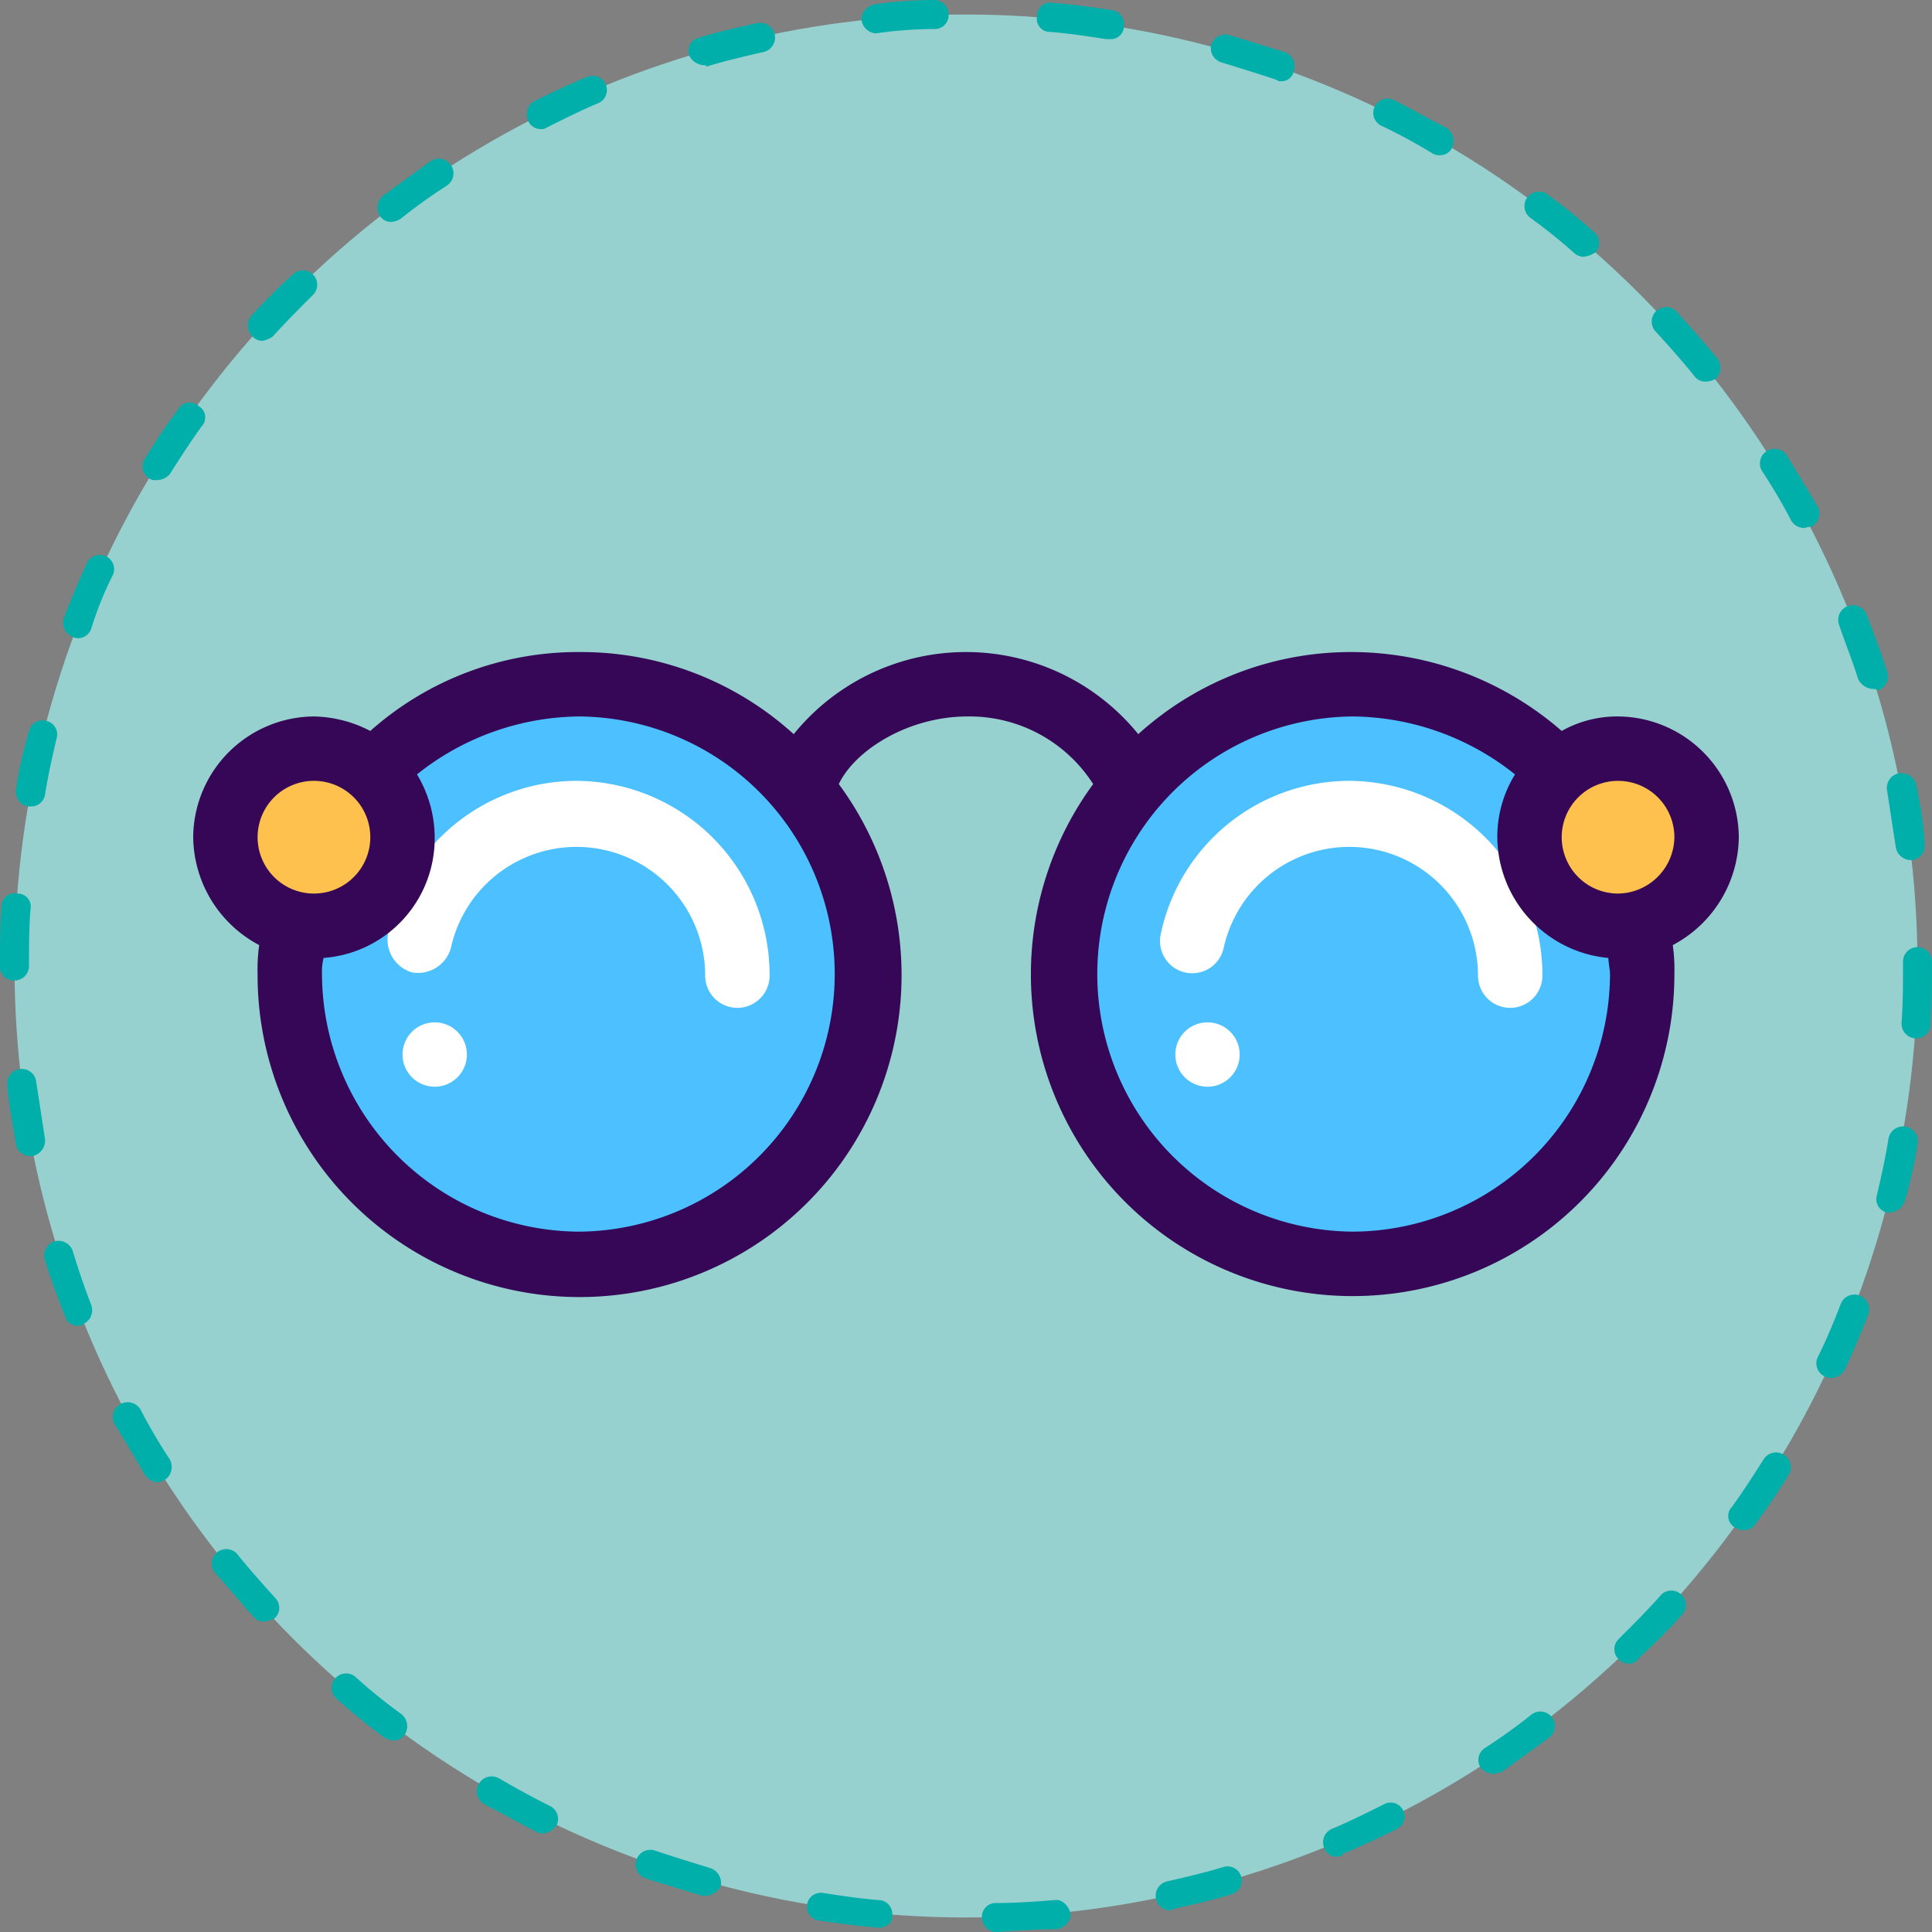 <svg xmlns="http://www.w3.org/2000/svg" viewBox="5650 980 80 80">
  <rect x="5650" y="980" width="80" height="80" fill="#808080" stroke="none"/>
  <defs>
    <style>
      .cls-1 {
        fill: #96d1cf;
      }

      .cls-2 {
        fill: #01afaa;
      }

      .cls-3 {
        fill: #4dc1ff;
      }

      .cls-4 {
        fill: #fff;
      }

      .cls-5 {
        fill: #ffc14d;
      }

      .cls-6 {
        fill: #350756;
      }
    </style>
  </defs>
  <g id="Group_4692" data-name="Group 4692" transform="translate(5610 930)">
    <g id="Group_4671" data-name="Group 4671" transform="translate(40 50)">
      <g id="Group_878" data-name="Group 878" transform="translate(0 0)">
        <g id="Group_876" data-name="Group 876" transform="translate(0.601 0.601)">
          <circle id="Ellipse_124" data-name="Ellipse 124" class="cls-1" cx="39.399" cy="39.399" r="39.399"/>
        </g>
        <g id="Group_877" data-name="Group 877">
          <path id="Path_1617" data-name="Path 1617" class="cls-2" d="M41.261,80a.6.6,0,0,1-.6-.6.567.567,0,0,1,.6-.6c.781,0,1.622-.06,2.4-.12.3-.06.6.24.661.541s-.24.6-.541.661c-.841,0-1.682.06-2.523.12ZM36.4,79.82h0c-.841-.06-1.682-.18-2.523-.3a.578.578,0,0,1,.18-1.141c.781.12,1.562.24,2.342.3a.573.573,0,0,1,.541.661C37,79.58,36.7,79.82,36.4,79.82ZM48.468,79.1a.585.585,0,0,1-.6-.48.608.608,0,0,1,.48-.721c.781-.18,1.562-.36,2.342-.6a.59.59,0,0,1,.3,1.141c-.781.24-1.562.42-2.4.6C48.529,79.1,48.529,79.1,48.468,79.1Zm-19.219-.6h-.18l-2.342-.721a.608.608,0,1,1,.42-1.141c.721.24,1.5.48,2.282.721a.652.652,0,0,1,.42.721A.723.723,0,0,1,29.249,78.5Zm26.126-1.622a.525.525,0,0,1-.541-.36.6.6,0,0,1,.3-.781c.721-.3,1.441-.661,2.162-1.021a.578.578,0,1,1,.541,1.021c-.721.36-1.5.721-2.222,1.021C55.556,76.877,55.5,76.877,55.375,76.877Zm-32.913-.961a.361.361,0,0,1-.24-.06c-.721-.36-1.441-.781-2.162-1.141a.618.618,0,0,1,.6-1.081c.721.42,1.381.781,2.1,1.141a.6.6,0,0,1,.3.781A.731.731,0,0,1,22.462,75.916ZM61.8,73.453a.741.741,0,0,1-.48-.24.591.591,0,0,1,.18-.841,22.29,22.29,0,0,0,1.922-1.381.6.6,0,1,1,.721.961l-1.982,1.441C62.042,73.393,61.922,73.453,61.8,73.453ZM16.276,72.072a.854.854,0,0,1-.36-.12,24.21,24.21,0,0,1-1.922-1.562.6.6,0,1,1,.781-.9,22.6,22.6,0,0,0,1.862,1.5.646.646,0,0,1,.12.841A.546.546,0,0,1,16.276,72.072Zm51.171-3.183a.545.545,0,0,1-.42-.18.581.581,0,0,1,0-.841c.541-.541,1.141-1.141,1.682-1.742a.6.6,0,1,1,.9.781,23.827,23.827,0,0,1-1.742,1.742A.453.453,0,0,1,67.447,68.889ZM10.931,67.147a.545.545,0,0,1-.42-.18c-.541-.6-1.081-1.261-1.622-1.862a.6.6,0,0,1,.961-.721c.48.6,1.021,1.2,1.562,1.8a.584.584,0,0,1-.06.841A1.528,1.528,0,0,1,10.931,67.147Zm61.261-3.784a.854.854,0,0,1-.36-.12.539.539,0,0,1-.12-.841c.48-.661.9-1.321,1.321-1.982a.608.608,0,1,1,1.021.661,24.307,24.307,0,0,1-1.381,2.042A.546.546,0,0,1,72.192,63.363ZM6.547,61.381a.717.717,0,0,1-.541-.3c-.42-.721-.841-1.441-1.261-2.1a.618.618,0,0,1,1.081-.6,22.77,22.77,0,0,0,1.2,2.042.647.647,0,0,1-.18.841A1.015,1.015,0,0,1,6.547,61.381ZM75.8,57.057a.361.361,0,0,1-.24-.06.6.6,0,0,1-.3-.781c.36-.721.661-1.441.961-2.222a.608.608,0,0,1,1.141.42c-.3.781-.6,1.5-.961,2.282A.661.661,0,0,1,75.8,57.057ZM3.243,54.895a.525.525,0,0,1-.541-.36c-.3-.781-.6-1.562-.841-2.342a.625.625,0,0,1,.36-.781.625.625,0,0,1,.781.36c.24.781.48,1.5.781,2.282a.625.625,0,0,1-.36.781C3.423,54.895,3.363,54.895,3.243,54.895ZM78.258,50.21h-.12a.57.57,0,0,1-.42-.721c.18-.781.36-1.562.48-2.342a.612.612,0,1,1,1.2.24,17.27,17.27,0,0,1-.541,2.4A.723.723,0,0,1,78.258,50.21Zm-77-2.342a.585.585,0,0,1-.6-.48c-.12-.781-.3-1.622-.36-2.462a.6.6,0,0,1,.541-.661A.6.6,0,0,1,1.5,44.8l.36,2.342a.659.659,0,0,1-.48.721ZM79.339,43h0a.617.617,0,0,1-.6-.661c.06-.781.06-1.562.06-2.4v-.12a.6.6,0,1,1,1.2,0v.12c0,.841,0,1.682-.06,2.462A.6.6,0,0,1,79.339,43ZM.6,40.6A.567.567,0,0,1,0,40v-.06c0-.781,0-1.622.06-2.4A.543.543,0,0,1,.721,37a.543.543,0,0,1,.541.661C1.2,38.438,1.2,39.219,1.2,40A.6.6,0,0,1,.6,40.6Zm78.5-4.985a.639.639,0,0,1-.6-.541l-.36-2.342a.612.612,0,0,1,1.2-.24,16.207,16.207,0,0,1,.36,2.462.6.6,0,0,1-.541.661ZM1.261,33.393h-.12a.623.623,0,0,1-.48-.721,17.268,17.268,0,0,1,.541-2.4.57.57,0,0,1,.721-.42.57.57,0,0,1,.42.721c-.18.781-.36,1.562-.48,2.342A.585.585,0,0,1,1.261,33.393Zm76.276-4.865a.723.723,0,0,1-.6-.42c-.24-.781-.541-1.5-.781-2.222a.608.608,0,1,1,1.141-.42c.3.781.6,1.562.841,2.342a.625.625,0,0,1-.36.781A.454.454,0,0,0,77.538,28.529Zm-74.294-2.1a.454.454,0,0,1-.24-.06.625.625,0,0,1-.36-.781c.3-.781.6-1.5.961-2.282a.592.592,0,0,1,1.081.48,14.341,14.341,0,0,0-.9,2.222A.577.577,0,0,1,3.243,26.426Zm71.471-4.565a.631.631,0,0,1-.541-.3,22.77,22.77,0,0,0-1.2-2.042.608.608,0,0,1,1.021-.661c.42.721.841,1.381,1.261,2.1a.608.608,0,0,1-.24.841A2.6,2.6,0,0,0,74.715,21.862ZM6.486,19.88a.45.45,0,0,1-.3-.06.591.591,0,0,1-.18-.841,24.308,24.308,0,0,1,1.381-2.042.539.539,0,0,1,.841-.12.539.539,0,0,1,.12.841c-.48.661-.9,1.321-1.321,1.982A.734.734,0,0,1,6.486,19.88ZM70.631,15.8a.546.546,0,0,1-.48-.24c-.48-.6-1.021-1.2-1.562-1.8a.6.6,0,1,1,.9-.781c.541.6,1.081,1.2,1.622,1.862a.638.638,0,0,1-.06.841A.868.868,0,0,1,70.631,15.8Zm-59.76-1.682a.635.635,0,0,1-.48-1.021,23.827,23.827,0,0,1,1.742-1.742.595.595,0,0,1,.841.841c-.541.541-1.141,1.141-1.682,1.742A1.272,1.272,0,0,1,10.871,14.114Zm54.715-3.483a.644.644,0,0,1-.36-.12,22.6,22.6,0,0,0-1.862-1.5.6.6,0,0,1,.721-.961A24.21,24.21,0,0,1,66.006,9.61a.584.584,0,0,1,.06.841A1.147,1.147,0,0,1,65.586,10.631ZM16.216,9.189a.546.546,0,0,1-.48-.24.646.646,0,0,1,.12-.841l1.982-1.441A.608.608,0,0,1,18.5,7.688a22.292,22.292,0,0,0-1.922,1.381A.854.854,0,0,1,16.216,9.189ZM59.64,6.426a.541.541,0,0,1-.3-.06,23.431,23.431,0,0,0-2.1-1.141.592.592,0,1,1,.48-1.081c.721.36,1.441.781,2.162,1.141a.665.665,0,0,1,.24.841A.535.535,0,0,1,59.64,6.426ZM22.4,5.345a.577.577,0,0,1-.541-.36A.633.633,0,0,1,22.1,4.2c.721-.36,1.5-.721,2.222-1.021a.592.592,0,0,1,.48,1.081c-.721.3-1.441.661-2.162,1.021A.361.361,0,0,1,22.4,5.345ZM53.033,3.363a.221.221,0,0,1-.18-.06c-.721-.24-1.5-.48-2.282-.721a.618.618,0,0,1-.42-.721.618.618,0,0,1,.721-.42l2.342.721a.625.625,0,0,1,.36.781A.514.514,0,0,1,53.033,3.363ZM29.129,2.7a.723.723,0,0,1-.6-.42.57.57,0,0,1,.42-.721c.781-.24,1.562-.42,2.4-.6a.612.612,0,1,1,.24,1.2c-.781.18-1.562.36-2.342.6C29.249,2.7,29.189,2.7,29.129,2.7ZM45.946,1.622h-.12c-.781-.12-1.562-.24-2.342-.3a.543.543,0,0,1-.541-.661A.543.543,0,0,1,43.6.12c.841.06,1.622.18,2.462.3a.6.6,0,0,1,.48.661A.552.552,0,0,1,45.946,1.622Zm-9.67-.24a.639.639,0,0,1-.6-.541c-.06-.3.24-.6.541-.661A17.62,17.62,0,0,1,38.679,0a.6.6,0,0,1,.6.6.567.567,0,0,1-.6.6,17.454,17.454,0,0,0-2.4.18Z" transform="translate(0 0)"/>
        </g>
      </g>
    </g>
    <g id="icone_studion_aprendiz" transform="translate(48 48)">
      <circle id="Ellipse_431" data-name="Ellipse 431" class="cls-3" cx="12" cy="12" r="12" transform="translate(4 30.333)"/>
      <circle id="Ellipse_432" data-name="Ellipse 432" class="cls-3" cx="12" cy="12" r="12" transform="translate(36 30.333)"/>
      <g id="Group_4679" data-name="Group 4679" transform="translate(8.044 34.333)">
        <path id="Path_2327" data-name="Path 2327" class="cls-4" d="M19.889,37a7.991,7.991,0,0,0-7.8,6.333,1.415,1.415,0,0,0,1,1.6,1.415,1.415,0,0,0,1.6-1,5.327,5.327,0,0,1,10.533,1.133,1.333,1.333,0,0,0,2.667,0A8.038,8.038,0,0,0,19.889,37Z" transform="translate(-12.066 -37)"/>
        <path id="Path_2328" data-name="Path 2328" class="cls-4" d="M67.889,37a7.991,7.991,0,0,0-7.8,6.333,1.334,1.334,0,1,0,2.6.6,5.327,5.327,0,0,1,10.533,1.133,1.333,1.333,0,1,0,2.667,0A8.038,8.038,0,0,0,67.889,37Z" transform="translate(-28.066 -37)"/>
        <circle id="Ellipse_433" data-name="Ellipse 433" class="cls-4" cx="1.333" cy="1.333" r="1.333" transform="translate(0.623 10)"/>
        <circle id="Ellipse_434" data-name="Ellipse 434" class="cls-4" cx="1.333" cy="1.333" r="1.333" transform="translate(32.623 10)"/>
      </g>
      <circle id="Ellipse_435" data-name="Ellipse 435" class="cls-5" cx="3.667" cy="3.667" r="3.667" transform="translate(1.333 33)"/>
      <circle id="Ellipse_436" data-name="Ellipse 436" class="cls-5" cx="3.667" cy="3.667" r="3.667" transform="translate(55.333 33)"/>
      <path id="Path_2329" data-name="Path 2329" class="cls-6" d="M64,36.667a5.036,5.036,0,0,0-5-5,4.679,4.679,0,0,0-2.333.6A13.269,13.269,0,0,0,48,29a13.1,13.1,0,0,0-8.867,3.4,9.183,9.183,0,0,0-14.267,0A13.1,13.1,0,0,0,16,29a12.931,12.931,0,0,0-8.667,3.267A5.256,5.256,0,0,0,5,31.667a5.036,5.036,0,0,0-5,5,5.117,5.117,0,0,0,2.733,4.467,7.246,7.246,0,0,0-.067,1.2,13.333,13.333,0,1,0,24.067-7.867c.667-1.4,2.867-2.8,5.333-2.8a6.075,6.075,0,0,1,5.2,2.8,13.323,13.323,0,1,0,24.067,7.867,7.246,7.246,0,0,0-.067-1.2A5.117,5.117,0,0,0,64,36.667ZM5,34.333A2.333,2.333,0,1,1,5,39a2.333,2.333,0,1,1,0-4.667ZM16,53A10.7,10.7,0,0,1,5.333,42.333a2.268,2.268,0,0,1,.067-.667,4.966,4.966,0,0,0,4.6-5,5.1,5.1,0,0,0-.733-2.6A10.909,10.909,0,0,1,16,31.667,10.667,10.667,0,0,1,16,53Zm32,0a10.667,10.667,0,0,1,0-21.333,10.909,10.909,0,0,1,6.733,2.4,4.925,4.925,0,0,0-.733,2.6,5.064,5.064,0,0,0,4.6,5c0,.2.067.467.067.667A10.7,10.7,0,0,1,48,53ZM59,39a2.333,2.333,0,1,1,2.333-2.333A2.362,2.362,0,0,1,59,39Z"/>
    </g>
  </g>
</svg>
